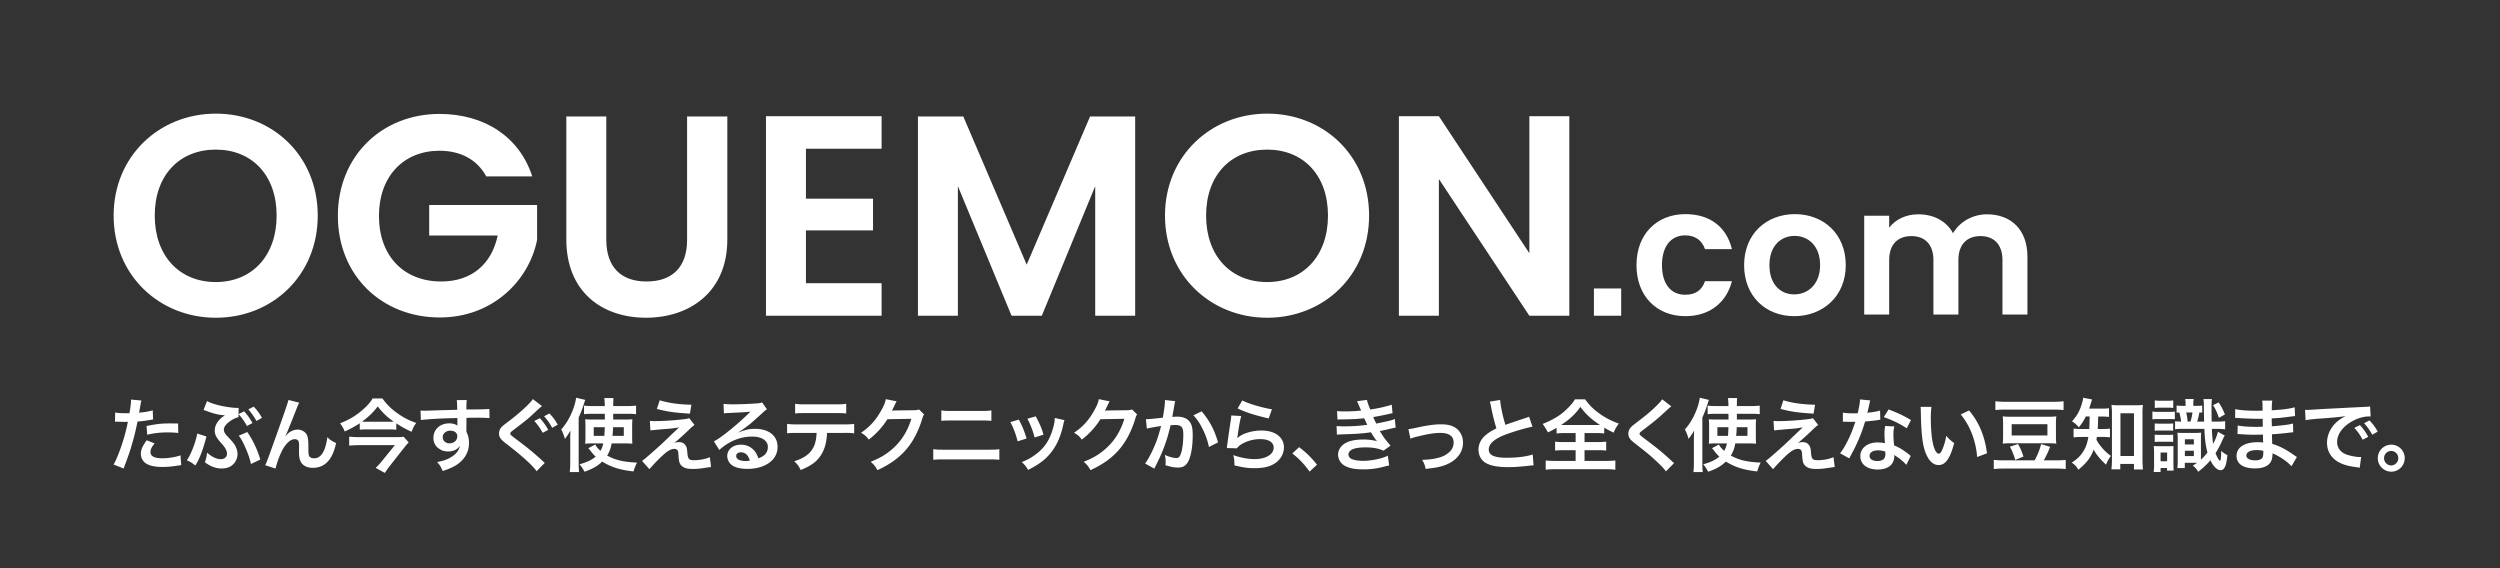 <svg xmlns="http://www.w3.org/2000/svg" viewBox="0 0 220 50"><rect x="0" y="0" width="220" height="50" fill="#333333" stroke="none"/><path fill="#fff" d="M142.665 25.385v2.4h-2.4v-2.4h2.4ZM18.993 27.961c-4.95 0-8.993-3.717-8.993-8.993C10 13.718 14.044 10 18.993 10c4.999 0 8.968 3.718 8.968 8.968 0 5.276-3.995 8.993-8.968 8.993Zm0-3.14c3.165 0 5.35-2.286 5.35-5.853s-2.185-5.803-5.35-5.803c-3.19 0-5.376 2.236-5.376 5.803s2.186 5.853 5.376 5.853Zm27.845-9.295h-4.045c-.804-1.482-2.26-2.26-4.12-2.26-3.14 0-5.325 2.235-5.325 5.727 0 3.567 2.21 5.778 5.476 5.778 2.713 0 4.446-1.557 4.974-4.045H37.77V18.04h9.495v3.064c-.702 3.567-3.893 6.833-8.565 6.833-5.1 0-8.968-3.692-8.968-8.943 0-5.25 3.867-8.968 8.942-8.968 3.92 0 7.034 1.985 8.165 5.5h-.001Zm2.999-5.276h3.517v10.853c0 2.411 1.307 3.668 3.542 3.668 2.26 0 3.568-1.257 3.568-3.668V10.25h3.541v10.827c0 4.622-3.315 6.883-7.159 6.883s-7.009-2.261-7.009-6.883V10.25Zm27.743 2.84h-6.657v4.395h5.903v2.79h-5.903v4.647h6.657v2.863H67.406V10.226H77.58v2.864Zm3.198-2.84h3.994l5.577 13.038 5.577-13.037h3.969v17.534h-3.517V16.381L91.68 27.785h-2.663l-4.722-11.404v11.404h-3.517V10.25Zm30.734 17.711c-4.949 0-8.993-3.717-8.993-8.993 0-5.25 4.044-8.968 8.993-8.968 5 0 8.968 3.718 8.968 8.968 0 5.276-3.994 8.993-8.968 8.993Zm0-3.14c3.165 0 5.351-2.286 5.351-5.853s-2.186-5.803-5.35-5.803c-3.19 0-5.376 2.236-5.376 5.803s2.185 5.853 5.375 5.853ZM138.1 10.226v17.56h-3.516l-7.963-12.033v12.032h-3.518V10.226h3.518l7.963 12.058V10.226h3.516ZM148.312 18.843c2.166 0 3.625 1.13 4.096 3.078h-2.37c-.25-.739-.831-1.21-1.742-1.21-1.225 0-2.042.926-2.042 2.622s.817 2.606 2.042 2.606c.911 0 1.476-.408 1.742-1.193h2.37c-.47 1.852-1.93 3.077-4.096 3.077-2.513 0-4.302-1.759-4.302-4.49s1.79-4.49 4.302-4.49Zm9.578 8.98c-2.51 0-4.409-1.759-4.409-4.49 0-2.747 1.96-4.49 4.474-4.49 2.51 0 4.473 1.743 4.473 4.49 0 2.731-2.009 4.49-4.537 4.49h-.001Zm0-1.916c1.164 0 2.279-.847 2.279-2.574 0-1.742-1.084-2.574-2.246-2.574s-2.213.832-2.213 2.574c0 1.727 1.005 2.574 2.18 2.574Zm18.326-3.029c0-1.382-.77-2.103-1.931-2.103-1.177 0-1.946.721-1.946 2.103v4.803h-2.198v-4.803c0-1.382-.77-2.103-1.93-2.103-1.194 0-1.963.721-1.963 2.103v4.803h-2.198v-8.696h2.198v1.052c.55-.723 1.475-1.178 2.558-1.178 1.35 0 2.465.581 3.062 1.664.565-.989 1.711-1.664 2.982-1.664 2.088 0 3.563 1.319 3.563 3.72v5.102h-2.197v-4.803Z"/><g fill="#fff"><path d="M10.133 36.303c.252.042.533.062.939.062.084 0 .16 0 .322-.007.063-.336.133-.875.133-1.07 0-.03 0-.071-.007-.127l.924.084q-.048.161-.132.672a48.59 48.59 0 0 0-.07.4c.518-.05.847-.105 1.197-.21l.035.805q-.056.007-.224.035c-.357.07-.917.14-1.149.147a20.999 20.999 0 0 1-.434 1.814c-.203.729-.322 1.078-.785 2.319L10 40.883c.483-.89 1.022-2.522 1.254-3.768-.05.007-.077.007-.091.007h-.407c-.034 0-.105 0-.224-.007-.126-.007-.224-.007-.28-.007-.035 0-.07 0-.133.007l.014-.812Zm3.474 2.717c-.28.35-.364.525-.364.77 0 .357.35.54 1.05.54.512 0 1.184-.112 1.59-.26l.063.862a4.7 4.7 0 0 0-.343.05c-.581.083-.89.11-1.303.11-.623 0-1.071-.09-1.407-.279a1.013 1.013 0 0 1-.497-.862c0-.37.132-.685.518-1.21l.693.28Zm2.08-.917a7.259 7.259 0 0 0-.882-.05 7.55 7.55 0 0 0-1.85.204l-.062-.77c.994-.19 1.33-.225 2.087-.225.189 0 .252 0 .693.008l.014.833ZM18.17 38.411c-.014.042-.02.084-.028.098a4.727 4.727 0 0 0-.056.21c-.273.995-.56 1.716-.896 2.248a2.723 2.723 0 0 0-.75-.462c.35-.47.792-1.611.918-2.354l.812.26Zm3.313-2.214c.301.33.49.596.735 1.03l-.49.26a4.97 4.97 0 0 0-.735-1.045l-.007.274c-.19.035-.358.105-.595.252-.449.28-.694.58-.694.84 0 .078.028.19.063.253.07.14.098.168.518.616.253.28.392.462.484.665.09.21.14.42.14.617 0 .364-.168.728-.448.959-.245.21-.56.309-.953.309-.497 0-.974-.176-1.47-.547.104-.294.14-.449.195-.848.393.364.827.575 1.205.575.322 0 .546-.196.546-.483a.842.842 0 0 0-.112-.393c-.084-.175-.16-.273-.434-.58-.406-.456-.533-.716-.533-1.065 0-.323.134-.631.386-.918.14-.155.217-.224.504-.413l-.09-.014-.14-.015c-.428-.042-.82-.146-1.409-.37-.126-.043-.133-.05-.238-.078l.308-.784c.203.12.49.225.932.344.511.14 1.31.258 1.709.258.02 0 .07 0 .14-.006l-.007.552.49-.245Zm.28 1.822a8.425 8.425 0 0 1 1.142 2.422l-.826.393c-.113-.693-.729-2.129-1.072-2.493l.756-.322Zm.806-.974a5.849 5.849 0 0 0-.715-1.016l.47-.245c.315.322.504.59.728.987l-.483.274ZM25.142 38.37l.133-.155a1.31 1.31 0 0 1 .904-.413c.322 0 .63.16.784.398.14.225.175.477.175 1.282 0 .504.028.645.154.75.077.063.203.098.372.098.37 0 .672-.26.875-.75.126-.314.231-.749.266-1.113.231.238.336.308.77.525-.3 1.45-.987 2.178-2.045 2.178-.539 0-.924-.21-1.1-.61-.076-.181-.118-.433-.118-.777v-.07c.007-.252.007-.42.007-.49 0-.217-.014-.322-.056-.413-.05-.098-.176-.162-.316-.162-.378 0-.77.351-1.113.982a7.968 7.968 0 0 0-.588 1.603l-.904-.294c.098-.203.161-.37.385-.98q1.611-4.476 1.66-4.763l.946.239c-.098.188-.133.265-.343.804-.4 1.023-.708 1.786-.862 2.115l.014.015ZM34.874 37.815a6.434 6.434 0 0 0-.687-.028h-1.884c-.273 0-.448.007-.644.028v-.567a9.249 9.249 0 0 1-1.324.722 2.531 2.531 0 0 0-.413-.715c.736-.294 1.303-.616 1.807-1.036.532-.442.875-.813 1.058-1.156h.868c.308.448.708.854 1.212 1.226.567.42 1.078.693 1.765.93-.203.267-.26.38-.413.778a9.132 9.132 0 0 1-1.345-.742v.56Zm1.092 1.114c-.07.07-.224.245-.308.35l-1.351 1.716c-.176.232-.295.4-.442.623l-.805-.448c.182-.168.35-.343.54-.581l1.148-1.415h-3.152c-.287 0-.574.014-.868.042v-.791c.287.028.553.042.875.042h3.194c.399 0 .588-.007.721-.035l.448.497Zm-1.73-1.814c.176 0 .308 0 .414-.007-.617-.434-.967-.77-1.408-1.344-.441.567-.799.91-1.38 1.337.147.014.224.014.407.014h1.967ZM41.04 37.83c0 .027.008.083.008.167.154.322.224.61.224.988 0 .763-.364 1.422-1.044 1.891-.294.203-.616.35-1.268.574-.195-.433-.266-.539-.497-.79.575-.113.862-.21 1.19-.407.477-.274.757-.63.813-1.023-.203.323-.567.498-1.029.498-.322 0-.575-.078-.813-.252a1.095 1.095 0 0 1-.483-.946c0-.743.582-1.275 1.394-1.275.3 0 .567.077.728.21q-.007-.034-.007-.084c-.007-.014-.007-.406-.007-.595a68.33 68.33 0 0 0-1.968.07q-1.057.077-1.246.105l-.029-.833c.155.014.218.014.344.014.175 0 .287 0 1.19-.036.456-.013.525-.013 1.1-.028l.595-.02q-.007-.665-.042-.848l.883-.007c-.028.217-.028.232-.036.833 1.22-.007 1.766-.02 2.025-.049l.007.806a14.24 14.24 0 0 0-1.177-.035c-.168 0-.294 0-.847.013v.457l-.008.601Zm-1.428.07c-.357 0-.652.251-.652.56 0 .322.246.553.596.553.4 0 .686-.266.686-.63 0-.294-.245-.484-.63-.484ZM47.698 35.735c-.168.126-.196.155-1.065.96-.315.273-.938.763-1.464 1.156-.216.16-.266.223-.266.3 0 .106.014.113.63.582 1.051.791 1.366 1.057 2.207 1.82.077.078.112.106.203.176l-.721.736c-.4-.554-1.338-1.402-2.718-2.452-.462-.365-.588-.546-.588-.868 0-.21.077-.407.231-.575.091-.09.098-.105.616-.497.96-.721 1.891-1.576 2.13-1.954l.805.616Zm-.19 1.065c.302.329.498.596.736 1.03l-.49.259a5.225 5.225 0 0 0-.735-1.044l.49-.245Zm1.086.847a5.115 5.115 0 0 0-.714-1.015l.47-.245c.315.322.51.588.728.987l-.484.273ZM50.18 38.663c0-.218 0-.329.022-.777a5.584 5.584 0 0 1-.49.735 4.392 4.392 0 0 0-.322-.834c.644-.7 1.183-1.855 1.31-2.787l.798.19c-.28.868-.323.994-.575 1.554v3.985c0 .301.007.533.036.812h-.82c.028-.266.042-.476.042-.82v-2.058Zm3.643.358c-.077.44-.19.735-.392 1.07.742.407 1.456.568 2.626.617a3.796 3.796 0 0 0-.301.777c-1.184-.126-1.99-.378-2.76-.868-.406.392-.847.645-1.561.897a3.232 3.232 0 0 0-.435-.659c.645-.175 1.058-.372 1.422-.672a3.228 3.228 0 0 1-.434-.484 3.336 3.336 0 0 0-.217-.259l.609-.322c.084.168.224.343.462.56.126-.23.19-.399.245-.657h-1.029c-.225 0-.392.006-.567.027.02-.203.028-.336.028-.588v-.974c0-.3-.007-.42-.028-.589.21.015.315.022.651.022h1.086l-.007-.504h-1.156c-.28 0-.462.007-.672.034v-.756c.21.029.476.042.756.042h1.072a5.483 5.483 0 0 0-.043-.707h.806q-.021.196-.021.707h1.219c.322 0 .553-.013.791-.042v.756a5.319 5.319 0 0 0-.7-.034h-1.31v.504h1.03c.315 0 .462-.007.658-.022-.014.176-.021.351-.021.61v.904c0 .336.007.469.02.637a6.08 6.08 0 0 0-.679-.027h-1.148Zm-1.576-1.43v.763h.931c.029-.315.029-.37.043-.762h-.974Zm1.702 0a9.476 9.476 0 0 1-.05.763h.996v-.762h-.946ZM57.188 37.038c.189.02.26.02.413.02.68 0 1.61-.055 2.486-.153.316-.035.442-.056.561-.112l.47.603c-.134.09-.281.216-.596.525-.378.364-.98.903-1.198 1.071a1.07 1.07 0 0 1 .427-.084c.267 0 .449.091.582.294.098.154.126.252.154.645.049.552.14.651.602.651.47 0 1.016-.105 1.38-.267l.105.87c-.119.006-.161.013-.616.084-.428.062-.68.084-.98.084-.498 0-.778-.078-.981-.267-.197-.182-.252-.35-.288-.903-.014-.267-.028-.365-.07-.449-.049-.09-.161-.147-.294-.147-.329 0-.644.196-1.212.743-.357.343-.735.75-.987 1.043l-.645-.728q.31-.21 1.625-1.4c.162-.148.288-.267.813-.771.189-.182.462-.442.82-.778-.4.064-.582.091-.91.12q-.099.006-.708.055-.134.015-.365.035c-.259.022-.308.029-.54.057l-.048-.84Zm.869-1.814c.791.245 1.701.372 2.787.392l-.133.784c-1.394-.084-1.94-.168-2.907-.413l.253-.763ZM64.987 38.06c.637-.251.946-.322 1.47-.322 1.198 0 1.969.616 1.969 1.576 0 .665-.33 1.198-.953 1.548-.455.26-1.05.4-1.695.4-.588 0-1.078-.113-1.359-.323a1 1 0 0 1-.42-.805c0-.581.504-1.002 1.205-1.002.49 0 .918.203 1.212.574.14.176.217.33.322.63.581-.216.833-.518.833-1.015 0-.546-.54-.903-1.386-.903-1.023 0-2.045.413-2.886 1.177l-.476-.757c.245-.12.525-.308.987-.658a23.385 23.385 0 0 0 2.094-1.822l.126-.126-.007-.006c-.266.035-.714.063-1.981.119a2.276 2.276 0 0 0-.337.035l-.035-.84c.238.027.441.041.827.041.595 0 1.45-.035 2.129-.084.245-.02.322-.035.434-.09l.434.615c-.119.064-.168.106-.364.288-.35.322-.861.777-1.1.98-.126.106-.63.483-.77.574q-.175.12-.287.183l.014.014Zm.21 1.745c-.252 0-.413.126-.413.322 0 .28.315.441.833.441.133 0 .168 0 .364-.028-.126-.483-.392-.735-.784-.735ZM72.778 38.096c-.034.805-.189 1.386-.49 1.883-.371.617-.882 1.002-1.828 1.38-.175-.357-.266-.476-.567-.77.84-.259 1.366-.63 1.66-1.17.182-.322.287-.777.308-1.323h-1.71c-.475 0-.636.007-.888.035v-.834c.266.042.42.049.903.049h4.097c.477 0 .638-.007.904-.05v.835a6.874 6.874 0 0 0-.89-.035h-1.499Zm-2.808-2.564c.259.042.4.05.904.05h2.689c.504 0 .645-.008.903-.05v.855c-.23-.029-.399-.035-.889-.035H70.86c-.49 0-.658.006-.889.035v-.855ZM81.32 36.47c-.07.106-.098.169-.175.42-.323 1.065-.82 2.011-1.436 2.705-.645.735-1.415 1.281-2.494 1.778-.195-.35-.287-.469-.595-.735.7-.287 1.093-.497 1.534-.826 1.002-.743 1.66-1.703 2.045-2.957l-2.108.036a6.838 6.838 0 0 1-1.639 1.793c-.21-.288-.315-.378-.68-.602.8-.547 1.303-1.107 1.815-2.031.217-.4.329-.673.357-.925l.96.19q-.043.062-.12.216-.02.035-.09.197l-.092.181q-.042.099-.112.225c.091-.007.203-.015.336-.015l1.534-.02c.273 0 .35-.014.512-.07l.448.44ZM82.129 39.524c.266.042.42.05.896.05h4.02c.477 0 .63-.008.897-.05v.939a6.875 6.875 0 0 0-.882-.035H83.01c-.455 0-.637.007-.882.035v-.939Zm.707-3.41c.252.041.414.048.827.048h2.752c.414 0 .574-.007.827-.049v.925a5.99 5.99 0 0 0-.82-.035h-2.766c-.42 0-.589.007-.82.035v-.925ZM89.654 36.926c.295.539.435.876.687 1.66l-.792.252a7.04 7.04 0 0 0-.637-1.695l.742-.217Zm4.02.049c-.041.105-.055.14-.097.357-.203.953-.519 1.723-.967 2.332-.518.708-1.1 1.163-2.136 1.689-.182-.309-.266-.414-.56-.694.49-.19.777-.344 1.19-.644.82-.596 1.29-1.31 1.59-2.431a3.11 3.11 0 0 0 .126-.805l.855.196Zm-2.528-.336c.372.693.504 1.002.68 1.611l-.778.245a7.727 7.727 0 0 0-.637-1.646l.735-.21ZM100.066 36.47c-.07.106-.098.169-.175.42-.323 1.065-.82 2.011-1.436 2.705-.644.735-1.415 1.281-2.494 1.778-.195-.35-.287-.469-.595-.735.7-.287 1.093-.497 1.534-.826 1.002-.743 1.66-1.703 2.045-2.957l-2.108.036a6.838 6.838 0 0 1-1.639 1.793c-.21-.288-.315-.378-.679-.602.798-.547 1.302-1.107 1.814-2.031.217-.4.33-.673.357-.925l.96.19q-.043.062-.12.216-.02.035-.09.197l-.092.181q-.042.099-.112.225c.091-.007.203-.015.336-.015l1.534-.02c.273 0 .35-.014.512-.07l.448.44ZM103.424 35.3a1.68 1.68 0 0 0-.056.219c-.014.09-.02.126-.042.237q-.02.147-.119.673c-.028.154-.028.168-.049.258.203-.013.301-.02.434-.02.463 0 .806.126 1.037.371.238.266.329.603.329 1.24 0 1.204-.203 2.163-.54 2.55-.195.23-.405.315-.777.315-.322 0-.609-.057-1.078-.204.007-.14.014-.238.014-.308 0-.182-.014-.322-.07-.596.378.17.777.274 1.022.274.203 0 .315-.133.42-.477.113-.363.183-1.001.183-1.597 0-.643-.161-.833-.715-.833-.14 0-.245.007-.406.02-.21.855-.273 1.066-.427 1.521-.245.7-.435 1.149-.84 1.968l-.106.21c-.02.042-.02.049-.056.12l-.812-.449c.21-.28.49-.784.728-1.316.301-.687.4-.98.68-1.983-.358.042-1.023.161-1.254.225l-.084-.827c.26 0 1.106-.084 1.492-.14.126-.757.182-1.184.182-1.415v-.133l.91.098Zm2.319.897c.7.82 1.141 1.654 1.442 2.732l-.798.406a6.298 6.298 0 0 0-.56-1.59 4.556 4.556 0 0 0-.806-1.197l.722-.35ZM109.227 36.61c-.105.386-.224 1.037-.315 1.724q-.014.098-.036.203l.015.014c.406-.393 1.275-.665 2.122-.665 1.191 0 1.974.588 1.974 1.484 0 .512-.271 1.03-.72 1.352-.455.329-1.038.476-1.85.476-.601 0-.987-.049-1.786-.245-.006-.434-.02-.574-.104-.903.686.238 1.289.35 1.884.35.986 0 1.674-.414 1.674-1.008 0-.47-.441-.75-1.184-.75-.623 0-1.275.189-1.744.511-.126.091-.168.133-.315.301l-.883-.027c.021-.127.021-.155.056-.421.057-.434.168-1.212.295-2.038.027-.168.034-.252.042-.406l.875.048Zm.09-1.372c.484.266 1.823.665 2.614.778l-.287.805c-1.198-.273-1.934-.505-2.732-.876l.406-.707ZM114.323 39.35c.643.49 1.035.875 1.574 1.54l-.65.609c-.512-.693-.91-1.113-1.52-1.597l.596-.552ZM117.661 36.177c.203.02.365.027.674.027.531 0 .91-.02 1.441-.076q-.021-.057-.076-.183a29.485 29.485 0 0 0-.281-.637l.877-.119c.027.175.098.385.287.847a11.835 11.835 0 0 0 1.89-.42l.07.742-.237.05a22.7 22.7 0 0 1-1.465.294c.113.259.154.35.273.574.604-.126.924-.196.967-.203.398-.098.482-.126.666-.203l.07.764c-.134.02-.28.049-.441.09-.287.07-.52.12-.688.155q-.173.034-.26.056c.366.602.477.749.94 1.28l-.617.442c-.504-.21-.924-.287-1.61-.287-.533 0-.939.07-1.177.196-.195.113-.3.26-.3.427 0 .17.118.33.3.406.224.1.596.155 1.002.155.728 0 1.717-.21 2.158-.455l.125.861q-.133.021-.455.105a6.739 6.739 0 0 1-1.793.239c-.805 0-1.316-.106-1.709-.344a1.128 1.128 0 0 1-.54-.959c0-.379.21-.729.589-.974.365-.231.924-.35 1.633-.35.425 0 .832.049 1.21.147-.11-.105-.246-.302-.539-.785-.742.112-1.19.14-2.71.19-.12.006-.168.006-.288.021l-.027-.764c.203.029.244.029.72.029.737 0 1.317-.042 1.983-.134-.043-.084-.07-.126-.127-.259-.068-.147-.09-.19-.146-.315-.56.063-1.065.09-1.877.098-.295 0-.33.007-.477.014l-.035-.742ZM123.94 37.767q.198-.015.729-.133c.953-.211 1.582-.295 2.164-.295.799 0 1.338.231 1.652.715.176.265.26.56.26.903 0 .932-.658 1.688-1.771 2.038-.434.133-.61.161-1.52.267-.07-.35-.127-.484-.303-.8h.106a6.1 6.1 0 0 0 .994-.105c.547-.104.855-.23 1.17-.475.336-.252.498-.56.498-.946 0-.546-.406-.84-1.148-.84-.485 0-1.024.077-1.842.273-.45.105-.574.14-.813.237l-.176-.84ZM132.013 35.196c.027.469.238 1.478.463 2.193q.455-.17 1.812-.618c.127-.042.162-.055.268-.104l.3.882c-.609.119-1.527.386-2.31.673-1.024.378-1.535.826-1.535 1.33 0 .511.476.73 1.603.73.877 0 1.739-.106 2.264-.289l.076.96c-.154 0-.19.007-.566.049-.758.077-1.149.105-1.639.105-.975 0-1.584-.119-2.031-.385-.387-.23-.61-.665-.61-1.17 0-.469.223-.917.623-1.253.274-.232.497-.371.952-.603a18.35 18.35 0 0 1-.47-1.897c-.07-.337-.075-.35-.11-.456l.91-.147ZM137.745 38.11c-.336 0-.574.014-.764.035v-.498c-.335.197-.46.266-.763.4q-.21-.393-.461-.743c.664-.26 1.232-.567 1.695-.924.23-.183.553-.484.77-.735.146-.162.224-.26.379-.505h.888c.393.532.729.869 1.246 1.24a6.378 6.378 0 0 0 1.717.89c-.252.364-.336.517-.45.804a9.51 9.51 0 0 1-.831-.44v.51a6.95 6.95 0 0 0-.742-.035h-.989v.792h1.135c.363 0 .588-.014.77-.035v.784a7.004 7.004 0 0 0-.77-.035h-1.135v.946h1.82c.372 0 .675-.014.891-.042v.819a6.29 6.29 0 0 0-.882-.049h-4.372a6.15 6.15 0 0 0-.875.049v-.82c.204.029.504.043.897.043h1.736v-.946h-1.029c-.35 0-.588.015-.777.035v-.784c.216.028.427.035.777.035h1.03v-.792h-.91Zm2.719-.708c.146 0 .195 0 .328-.006-.77-.512-1.211-.918-1.723-1.59-.406.601-.91 1.078-1.687 1.59.139.006.203.006.308.006h2.774ZM147.077 35.756c-.117.085-.252.203-.861.77-.356.33-.846.722-1.666 1.345-.217.161-.266.218-.266.295 0 .105.014.12.63.581 1.093.826 1.296 1.001 2.206 1.828.07.07.111.105.203.175l-.72.729c-.184-.252-.436-.519-.913-.96-.496-.462-.726-.652-1.806-1.492-.461-.357-.588-.547-.588-.869 0-.21.078-.398.23-.566.092-.099.1-.106.618-.505.755-.574 1.148-.91 1.617-1.365.316-.316.392-.407.511-.582l.805.616ZM149.063 38.663c0-.218 0-.329.022-.777a5.584 5.584 0 0 1-.49.735 4.426 4.426 0 0 0-.323-.834c.645-.7 1.184-1.855 1.31-2.787l.798.19c-.28.868-.322.994-.574 1.554v3.985c0 .301.007.533.035.812h-.819c.028-.266.041-.476.041-.82v-2.058Zm3.643.358c-.078.44-.19.735-.393 1.07.743.407 1.458.568 2.627.617a3.83 3.83 0 0 0-.302.777c-1.184-.126-1.989-.378-2.758-.868-.406.392-.848.645-1.563.897a3.314 3.314 0 0 0-.433-.659c.644-.175 1.056-.372 1.422-.672a3.21 3.21 0 0 1-.436-.484 3.137 3.137 0 0 0-.217-.259l.61-.322c.084.168.224.343.463.56.125-.23.189-.399.244-.657h-1.03a4.66 4.66 0 0 0-.566.027c.02-.203.027-.336.027-.588v-.974c0-.3-.007-.42-.027-.589.209.015.314.022.65.022h1.086l-.007-.504h-1.155c-.281 0-.463.007-.674.034v-.756c.211.029.477.042.758.042h1.07a5.447 5.447 0 0 0-.04-.707h.804q-.021.196-.021.707h1.218c.323 0 .555-.013.793-.042v.756a5.322 5.322 0 0 0-.7-.034h-1.311v.504h1.031c.314 0 .46-.007.658-.022-.013.176-.021.351-.021.61v.904c0 .336.008.469.021.637a6.09 6.09 0 0 0-.68-.027h-1.148Zm-1.576-1.43v.763h.932c.027-.315.027-.37.04-.762h-.972Zm1.701 0a8.84 8.84 0 0 1-.049.763h.994v-.762h-.945ZM156.071 37.038c.188.02.258.02.412.02.68 0 1.612-.055 2.487-.153.314-.035.441-.056.56-.112l.469.603c-.133.09-.28.216-.596.525-.377.364-.98.903-1.197 1.071a1.07 1.07 0 0 1 .428-.084c.265 0 .447.091.582.294.097.154.125.252.152.645.05.552.14.651.604.651.468 0 1.015-.105 1.379-.267l.105.87c-.12.006-.16.013-.615.084-.428.062-.68.084-.98.084-.499 0-.78-.078-.983-.267-.195-.182-.252-.35-.287-.903-.014-.267-.028-.365-.069-.449-.05-.09-.162-.147-.294-.147-.33 0-.645.196-1.211.743-.358.343-.737.75-.989 1.043l-.644-.728q.308-.21 1.625-1.4c.162-.148.287-.267.812-.771.19-.182.463-.442.82-.778-.4.064-.581.091-.911.12q-.098.006-.708.055-.132.015-.363.035c-.26.022-.308.029-.539.057l-.049-.84Zm.867-1.814c.792.245 1.704.372 2.788.392l-.133.784c-1.393-.084-1.94-.168-2.906-.413l.251-.763ZM164.583 35.238q-.041.133-.111.469c-.035.168-.07.309-.147.616.483-.049.848-.111 1.121-.195l.02.805c-.076.007-.09.007-.223.035-.254.042-.68.09-1.115.126-.203.7-.455 1.366-.77 2.031-.162.344-.224.47-.49.96q-.092.168-.133.252l-.806-.448c.246-.323.441-.638.68-1.121.273-.56.392-.847.658-1.653-.315.007-.358.007-.442.007-.09 0-.133 0-.28-.007l-.37-.007v-.798c.252.048.517.063.945.063.084 0 .203 0 .358-.008.119-.497.195-.917.209-1.218l.896.091Zm3.174 5.673c-.252-.3-.658-.63-1.072-.868.007.062.013.111.013.14 0 .258-.119.56-.3.742-.245.253-.665.392-1.163.392-.923 0-1.527-.462-1.527-1.176 0-.707.623-1.205 1.514-1.205.209 0 .357.014.65.063-.02-.322-.035-.596-.035-.806a3.8 3.8 0 0 1 .057-.707l.812.042c-.07.26-.084.42-.084.707 0 .28.014.56.063.96.503.224.574.26 1.107.645.105.07.133.098.244.188q.057.057.106.099l-.385.784Zm-2.486-1.281c-.456 0-.75.188-.75.482 0 .287.251.456.687.456.475 0 .707-.196.707-.589 0-.07-.014-.238-.014-.238a1.773 1.773 0 0 0-.63-.111Zm2.521-1.94c-.61-.407-1.232-.708-2.018-.981l.42-.68c.826.316 1.352.56 1.975.939l-.377.721ZM169.966 35.806a8.148 8.148 0 0 0-.055 1.064c0 .61.055 1.45.133 1.877.12.729.342 1.177.566 1.177.106 0 .203-.106.287-.302a5.12 5.12 0 0 0 .372-1.268c.246.28.357.386.7.638-.365 1.365-.77 1.933-1.365 1.933-.47 0-.847-.343-1.128-1.016-.288-.7-.413-1.716-.442-3.655-.006-.245-.006-.295-.027-.448h.959Zm3.312.314c.883 1.058 1.373 2.228 1.576 3.769l-.867.329a7.107 7.107 0 0 0-.449-2.025 6.134 6.134 0 0 0-.994-1.722l.734-.35ZM179.046 40.512c.266-.484.433-.897.574-1.429l.791.238a8.153 8.153 0 0 1-.56 1.19h1.058c.344 0 .61-.013.875-.041v.805a7.81 7.81 0 0 0-.875-.042h-4.56c-.342 0-.61.014-.897.042v-.805c.274.028.547.042.897.042h2.697Zm2.549-4.426a7.91 7.91 0 0 0-.883-.042h-4.244c-.336 0-.61.014-.875.042v-.778c.252.035.533.05.883.05h4.216c.371 0 .65-.015.903-.05v.778Zm-5.323 1.218c0-.28-.007-.449-.035-.665.225.028.428.035.785.035h3.131a6.2 6.2 0 0 0 .805-.035 4.423 4.423 0 0 0-.035.651v1.086c0 .294.008.476.035.665a5.684 5.684 0 0 0-.736-.035h-3.243c-.314 0-.503.007-.742.035.028-.21.035-.393.035-.693v-1.044Zm1.311 1.772c.209.358.336.652.482 1.107l-.72.287a6.201 6.201 0 0 0-.471-1.162l.709-.232Zm-.555-.757h3.145v-.987h-3.145v.987ZM183.546 36.652c-.197.4-.33.61-.61.953a2.457 2.457 0 0 0-.603-.532c.45-.476.701-.938.896-1.638.057-.183.079-.302.086-.435l.791.154c-.035.091-.056.154-.119.365a6.346 6.346 0 0 1-.148.44h1.058c.329 0 .499-.007.694-.034v.763a6.768 6.768 0 0 0-.694-.036h-.26q-.013.744-.04 1.1h.42c.3 0 .462-.007.658-.034v.77a4.477 4.477 0 0 0-.68-.035h-.469c-.013.098-.021.133-.043.237.162.289.22.372.366.554.273.35.482.554.91.883-.182.23-.295.434-.428.763-.504-.462-.853-.882-1.086-1.324-.271.715-.601 1.149-1.351 1.772-.155-.28-.293-.427-.58-.63.552-.343.915-.742 1.175-1.268.133-.287.217-.58.287-.987h-.539c-.37 0-.56.007-.763.042v-.785c.203.035.379.042.785.042h.595c.014-.217.028-.588.036-1.1h-.344Zm3.039 4.652h-.777a8.87 8.87 0 0 0 .043-.806v-4.125c0-.28-.016-.512-.043-.743.203.028.343.035.644.035h1.47c.282 0 .45-.007.653-.035a5.4 5.4 0 0 0-.035.743v4.055c0 .322.014.623.041.883h-.791v-.484h-1.205v.477Zm.014-1.177h1.191v-3.762h-1.191v3.762ZM191.386 36.89a9.316 9.316 0 0 0-.496-.013h-.967c-.26 0-.371.007-.512.028v-.693c.16.027.274.034.512.034h.931c.28 0 .358-.007.532-.027v.672Zm-1.828 2.95a5.06 5.06 0 0 0-.028-.596c.16.022.217.022.463.022h.819c.23 0 .33 0 .462-.015-.013.161-.013.21-.013.567v1.016c0 .245.006.371.02.581h-.58v-.23h-.57v.35h-.609a3.91 3.91 0 0 0 .036-.645v-1.05Zm.056-2.578c.133.014.225.021.49.021h.631c.252 0 .358-.007.504-.021v.644a4.814 4.814 0 0 0-.504-.02h-.63c-.252 0-.35.007-.49.02v-.644Zm0 .988c.133.014.225.02.49.02h.631c.258 0 .358-.006.504-.02v.644c-.168-.021-.246-.021-.504-.021h-.63c-.252 0-.35.007-.49.02v-.643Zm.008-3.019c.139.028.272.035.482.035h.65c.225 0 .345-.007.491-.035v.672a3.064 3.064 0 0 0-.49-.028h-.65c-.225 0-.344.008-.483.028v-.672Zm.51 5.358h.574v-.764h-.574v.764Zm3.166-4.875c.252 0 .37-.007.498-.027v.63c-.106-.014-.149-.014-.252-.021a4.674 4.674 0 0 1-.197.805h.617a36.579 36.579 0 0 1-.022-1.302c0-.344-.013-.547-.04-.68h.747c-.035.259-.035.364-.035 1.05 0 .4 0 .42.014.932h.414c.365 0 .54-.007.77-.042v.721a6.598 6.598 0 0 0-.778-.042h-.39c.027.54.054.946.11 1.325.231-.442.364-.786.42-1.066l.604.33c-.056.091-.1.168-.254.51a7.835 7.835 0 0 1-.558 1.045c.146.37.314.658.398.658.063 0 .092-.231.106-.868.209.188.336.28.539.378-.049.469-.098.742-.168.938-.098.252-.246.392-.42.392-.309 0-.639-.321-.904-.875-.301.35-.637.673-1.073 1.009-.152-.245-.293-.407-.482-.54.203-.126.26-.16.379-.245h-1.08v.462h-.658c.029-.182.035-.37.035-.623v-1.87c0-.315-.006-.42-.028-.624.141.022.203.022.455.022h1.184c.203 0 .295-.007.455-.022a6.18 6.18 0 0 0-.021.631v1.61l.007.1v.034c.204-.196.385-.392.567-.63-.152-.54-.238-1.213-.272-2.08h-1.87c-.329 0-.483.006-.708.034v-.7c.19.02.252.02.532.028a4.967 4.967 0 0 0-.16-.805c-.106.007-.133.007-.239.02v-.63c.147.021.26.028.455.028h.336v-.034c0-.287-.006-.407-.035-.568h.75c-.027.168-.035.26-.035.602h.287Zm-1.03 3.397h.792v-.455h-.791v.455Zm0 1.023h.792v-.47h-.791v.47Zm.49-3.033c.098-.301.141-.49.177-.805h-.547c.062.28.076.364.127.805h.244Zm2.48-1.688c.238.35.392.645.554 1.058l-.533.3a4.159 4.159 0 0 0-.512-1.113l.49-.245ZM201.651 41.03c-.308-.343-.793-.7-1.297-.96-.154-.084-.208-.104-.376-.174v.077c0 .441-.127.742-.393.945s-.645.302-1.156.302c-1.022 0-1.612-.4-1.612-1.093 0-.764.694-1.212 1.871-1.212.168 0 .288.007.47.028q0-.084-.009-.168v-.154q-.005-.099-.013-.379c-.336.008-.553.015-.7.015-.427 0-.687-.007-1.267-.049-.092-.008-.162-.008-.268-.008l.016-.756c.3.07.965.12 1.63.12.141 0 .38-.007.575-.015 0-.063 0-.3-.006-.7-.224.006-.338.006-.441.006-.344 0-1.248-.034-1.717-.069-.076-.007-.133-.007-.154-.007h-.112l.006-.778c.358.092 1.08.147 1.885.147.111 0 .35-.006.525-.013-.007-.7-.007-.708-.035-.883h.889c-.033.19-.041.28-.049.854.953-.055 1.563-.132 2.018-.265l.035.777q-.155.007-.553.063c-.617.084-.89.105-1.506.14.006.175.006.26.014.694q.35-.022.994-.092c.441-.056.553-.07.87-.153l.02.77c-.119.007-.294.027-.456.049-.104.014-.42.049-.946.098a27.24 27.24 0 0 1-.474.028q.02.679.027.847c.615.182 1.162.456 1.918.988.12.077.154.104.254.16l-.477.82Zm-3.06-1.422c-.569 0-.912.182-.912.484 0 .259.302.42.799.42.294 0 .511-.084.609-.224.057-.092.084-.238.084-.448v-.168a2.412 2.412 0 0 0-.58-.064ZM202.845 36.064c.154.007.23.007.265.007q.127 0 1.157-.07c.511-.027 1.709-.09 3.578-.182.576-.028.61-.028.722-.055l.05.888q-.079-.006-.147-.006c-.422 0-.94.14-1.387.378-.89.462-1.416 1.163-1.416 1.87 0 .546.344.966.932 1.141.343.106.79.183 1.043.183.007 0 .07 0 .14-.007l-.125.952c-.092-.02-.105-.02-.238-.042-.772-.098-1.213-.224-1.639-.462-.644-.364-1.002-.96-1.002-1.688 0-.595.239-1.184.664-1.646.268-.287.52-.476.975-.707-.568.084-1.002.126-2.361.224-.623.049-.946.09-1.162.14l-.05-.918Zm4.826 1.345c.308.33.496.596.734 1.03l-.49.26a4.673 4.673 0 0 0-.734-1.045l.49-.245Zm1.086.848a5.158 5.158 0 0 0-.715-1.016l.469-.245c.314.322.511.588.728.987l-.482.274ZM211.616 40.315c0 .66-.531 1.192-1.183 1.192a1.187 1.187 0 0 1 0-2.375c.658 0 1.183.532 1.183 1.183Zm-1.82 0c0 .358.287.645.637.645a.641.641 0 0 0 0-1.281.64.64 0 0 0-.637.636Z"/></g></svg>